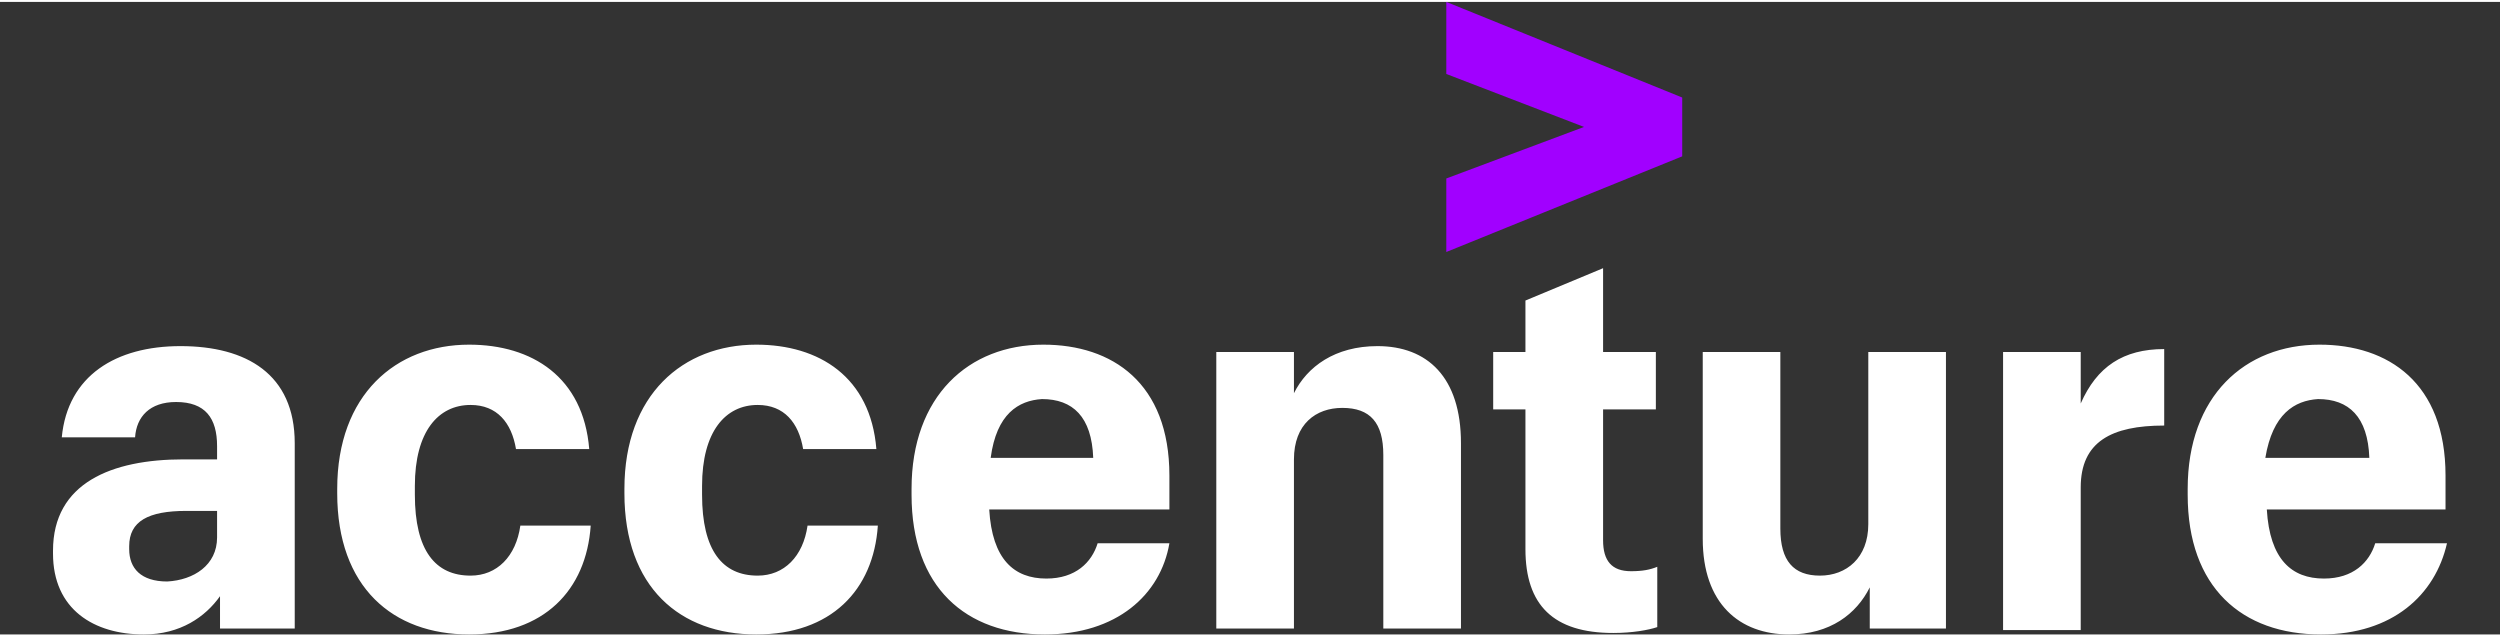 <?xml version="1.0" encoding="UTF-8"?>
<svg xmlns="http://www.w3.org/2000/svg" xmlns:xlink="http://www.w3.org/1999/xlink" width="165px" height="42px" viewBox="0 0 166 42" version="1.1">
<rect x="0" y="0" width="166" height="42" fill="#333333" stroke="none"/>
<g id="surface1">
<path style=" stroke:none;fill-rule:nonzero;fill:rgb(63.137%,0%,100%);fill-opacity:1;" d="M 96.035 11.723 L 105.18 8.301 L 96.035 4.785 L 96.035 0 L 111.699 6.348 L 111.699 10.254 L 96.035 16.605 Z M 96.035 11.723 "/>
<path style=" stroke:none;fill-rule:nonzero;fill:rgb(100%,100%,100%);fill-opacity:1;" d="M 9.551 42 C 6.242 42 3.52 40.34 3.52 36.629 L 3.52 36.434 C 3.52 31.941 7.41 30.375 12.176 30.375 L 14.414 30.375 L 14.414 29.496 C 14.414 27.641 13.637 26.566 11.691 26.566 C 9.941 26.566 9.062 27.543 8.969 28.91 L 4.102 28.91 C 4.492 24.809 7.703 22.855 11.984 22.855 C 16.359 22.855 19.57 24.711 19.57 29.301 L 19.57 41.609 L 14.609 41.609 L 14.609 39.461 C 13.637 40.828 11.984 42 9.551 42 Z M 14.414 35.555 L 14.414 33.797 L 12.371 33.797 C 9.844 33.797 8.578 34.48 8.578 36.141 L 8.578 36.336 C 8.578 37.605 9.355 38.484 11.105 38.484 C 12.859 38.387 14.414 37.41 14.414 35.555 Z M 31.148 42 C 26.09 42 22.391 38.875 22.391 32.625 L 22.391 32.332 C 22.391 26.078 26.285 22.758 31.148 22.758 C 35.332 22.758 38.734 24.906 39.125 29.691 L 34.262 29.691 C 33.969 27.934 32.996 26.762 31.246 26.762 C 29.105 26.762 27.547 28.52 27.547 32.137 L 27.547 32.723 C 27.547 36.434 28.91 38.094 31.246 38.094 C 32.996 38.094 34.262 36.824 34.551 34.773 L 39.223 34.773 C 38.93 39.07 36.109 42 31.148 42 Z M 50.215 42 C 45.156 42 41.461 38.875 41.461 32.625 L 41.461 32.332 C 41.461 26.078 45.352 22.758 50.215 22.758 C 54.398 22.758 57.805 24.906 58.191 29.691 L 53.328 29.691 C 53.035 27.934 52.062 26.762 50.312 26.762 C 48.172 26.762 46.617 28.52 46.617 32.137 L 46.617 32.723 C 46.617 36.434 47.977 38.094 50.312 38.094 C 52.062 38.094 53.328 36.824 53.621 34.773 L 58.289 34.773 C 58 39.07 55.176 42 50.215 42 Z M 69.379 42 C 64.129 42 60.527 38.875 60.527 32.723 L 60.527 32.332 C 60.527 26.176 64.32 22.758 69.281 22.758 C 73.855 22.758 77.648 25.297 77.648 31.449 L 77.648 33.699 L 65.684 33.699 C 65.879 37.02 67.336 38.289 69.477 38.289 C 71.422 38.289 72.492 37.215 72.883 35.945 L 77.648 35.945 C 77.066 39.363 74.148 42 69.379 42 Z M 65.781 30.277 L 72.59 30.277 C 72.492 27.543 71.23 26.371 69.188 26.371 C 67.629 26.469 66.168 27.348 65.781 30.277 Z M 80.762 23.246 L 85.918 23.246 L 85.918 25.98 C 86.793 24.223 88.641 22.855 91.465 22.855 C 94.77 22.855 97.008 24.906 97.008 29.301 L 97.008 41.609 L 91.852 41.609 L 91.852 30.082 C 91.852 27.934 90.977 26.957 89.129 26.957 C 87.379 26.957 85.918 28.031 85.918 30.375 L 85.918 41.609 L 80.762 41.609 Z M 106.445 17.68 L 106.445 23.246 L 109.949 23.246 L 109.949 27.055 L 106.445 27.055 L 106.445 35.75 C 106.445 37.117 107.027 37.801 108.293 37.801 C 109.07 37.801 109.559 37.703 110.043 37.508 L 110.043 41.512 C 109.461 41.707 108.391 41.902 107.125 41.902 C 103.137 41.902 101.289 40.047 101.289 36.336 L 101.289 27.055 L 99.148 27.055 L 99.148 23.246 L 101.289 23.246 L 101.289 19.828 Z M 129.211 41.609 L 124.152 41.609 L 124.152 38.875 C 123.277 40.633 121.523 42 118.801 42 C 115.492 42 113.062 39.949 113.062 35.652 L 113.062 23.246 L 118.215 23.246 L 118.215 34.969 C 118.215 37.117 119.094 38.094 120.844 38.094 C 122.594 38.094 124.055 36.922 124.055 34.676 L 124.055 23.246 L 129.211 23.246 Z M 133.004 23.246 L 138.16 23.246 L 138.16 26.664 C 139.23 24.223 140.98 23.051 143.703 23.051 L 143.703 28.129 C 140.203 28.129 138.16 29.203 138.16 32.234 L 138.16 41.707 L 133.004 41.707 Z M 154.113 42 C 148.859 42 145.262 38.875 145.262 32.723 L 145.262 32.332 C 145.262 26.176 149.055 22.758 154.016 22.758 C 158.59 22.758 162.383 25.297 162.383 31.449 L 162.383 33.699 L 150.516 33.699 C 150.711 37.02 152.168 38.289 154.309 38.289 C 156.254 38.289 157.324 37.215 157.715 35.945 L 162.48 35.945 C 161.703 39.363 158.883 42 154.113 42 Z M 150.418 30.277 L 157.324 30.277 C 157.227 27.543 155.961 26.371 153.918 26.371 C 152.363 26.469 150.902 27.348 150.418 30.277 Z M 150.418 30.277 "/>
</g>
</svg>
